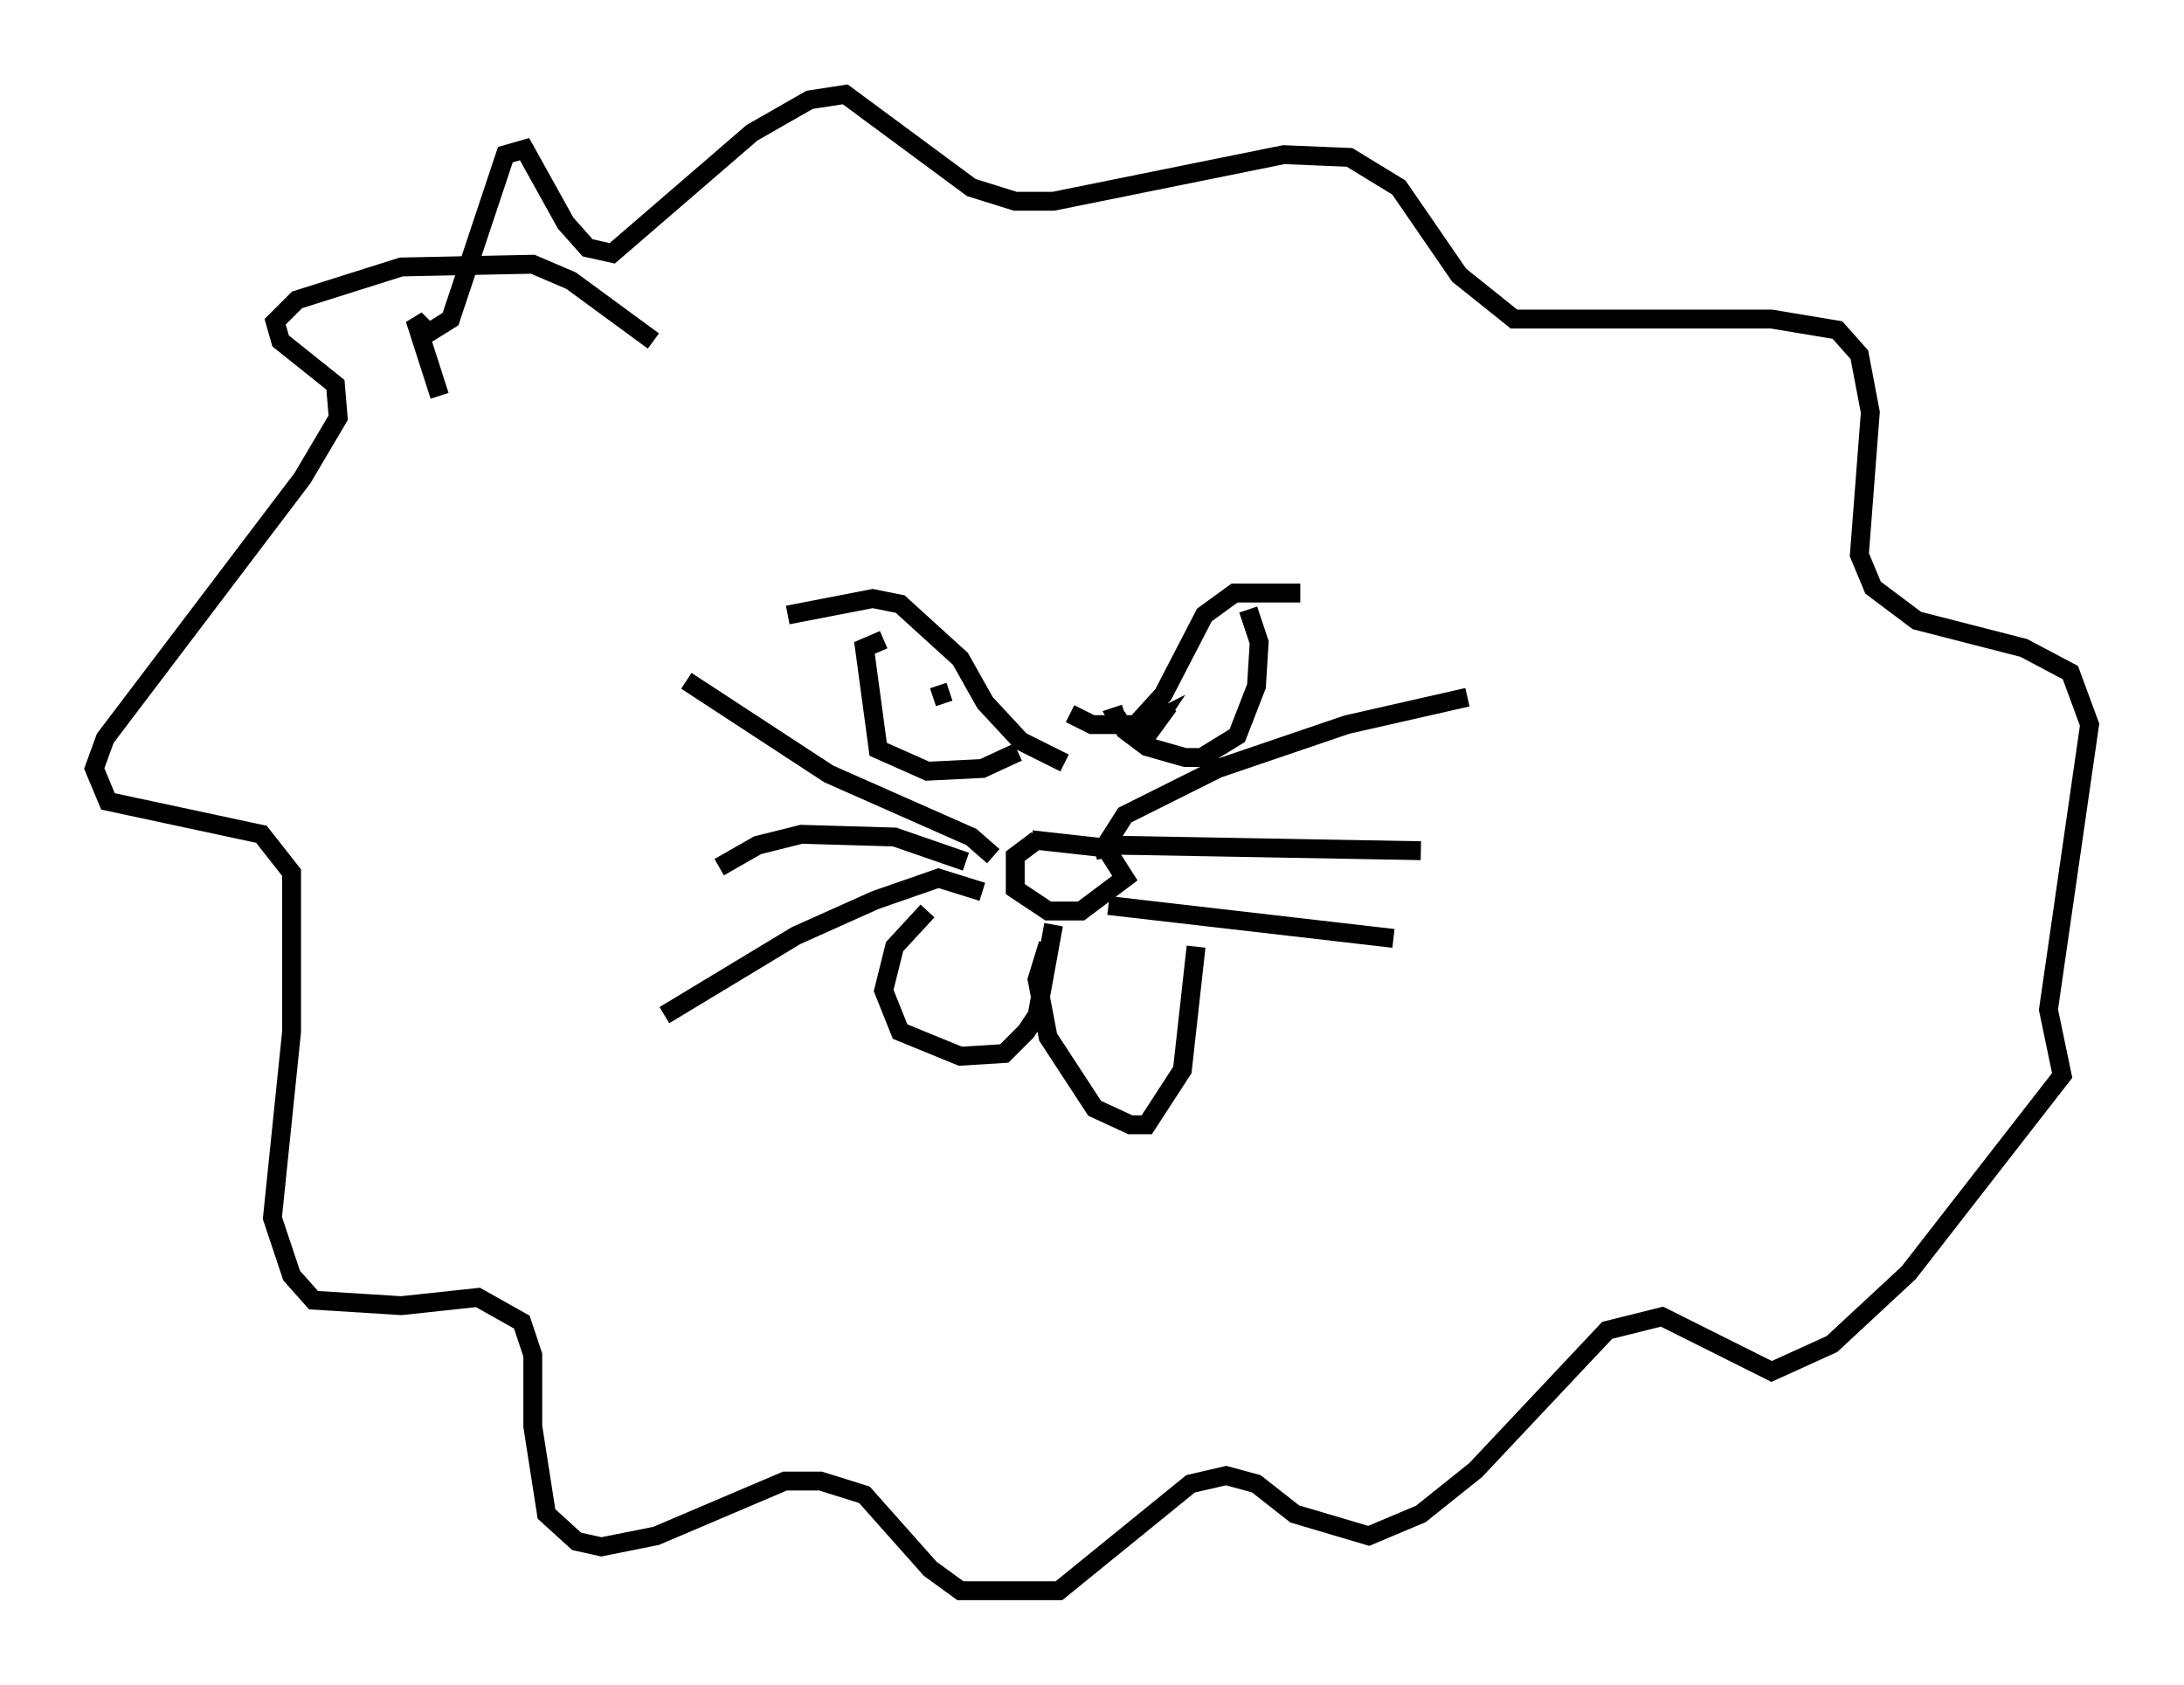 <?xml version="1.0" encoding="utf-8" ?>
<svg baseProfile="full" height="89.307" version="1.1" width="115.743" xmlns="http://www.w3.org/2000/svg" xmlns:ev="http://www.w3.org/2001/xml-events" xmlns:xlink="http://www.w3.org/1999/xlink"><defs /><rect fill="white" height="89.307" width="115.743" x="0" y="0" /><path d="M57.871, 44.799 m-2.905, -0.291 l-1.162, 0.872 0.0, 1.743 l1.743, 1.162 1.743, 0.0 l2.324, -1.743 -1.017, -1.598 l-3.922, -0.436 m-2.034, 0.872 l-1.162, -1.017 -7.553, -3.341 l-7.553, -4.939 m14.816, 9.587 l-3.777, -1.307 -4.939, -0.145 l-2.324, 0.581 -2.034, 1.162 m13.944, 1.307 l-2.324, -0.726 -3.341, 1.162 l-4.212, 1.888 -6.972, 4.212 m23.385, -9.006 l1.017, -1.598 4.939, -2.469 l6.827, -2.324 6.391, -1.453 m-19.754, 8.134 l1.162, -0.291 16.123, 0.291 m-16.559, 2.905 l15.106, 1.743 m-32.1, -17.14 l4.503, -0.872 1.453, 0.291 l3.196, 2.905 1.307, 2.324 l1.888, 2.034 2.324, 1.162 m-9.587, -6.536 l-1.017, 0.436 0.726, 5.374 l2.615, 1.162 2.905, -0.145 l1.888, -0.872 m-4.503, -2.905 l0.872, -0.291 m6.391, 1.162 l0.0, 0.0 m0.0, 0.0 l1.162, 0.581 2.324, 0.0 l1.453, -1.598 2.179, -4.212 l1.598, -1.162 3.486, 0.0 m-2.76, 0.872 l0.581, 1.743 -0.145, 2.324 l-1.017, 2.615 -1.888, 1.162 l-0.872, 0.0 -2.034, -0.581 l-1.162, -0.872 -0.436, -0.726 l0.436, -0.145 m2.324, -0.436 l-1.162, 1.598 0.581, -0.872 l-0.581, 0.291 m-4.939, 10.603 l-0.872, 4.793 -0.581, 0.872 l-1.162, 1.162 -2.324, 0.145 l-3.196, -1.307 -0.872, -2.179 l0.581, -2.324 1.743, -1.888 m6.391, 1.743 l-0.581, 1.888 0.581, 3.05 l2.469, 3.777 1.888, 0.872 l0.872, 0.0 1.888, -2.905 l0.726, -6.536 m-28.76, -32.1 l-4.358, -3.196 -2.034, -0.872 l-6.972, 0.145 -5.52, 1.743 l-1.162, 1.162 0.291, 1.017 l2.905, 2.324 0.145, 1.743 l-1.888, 3.196 -10.458, 13.799 l-0.581, 1.598 0.726, 1.743 l8.134, 1.743 1.598, 2.034 l0.0, 8.425 -1.017, 9.877 l1.017, 3.05 1.162, 1.307 l4.648, 0.291 4.067, -0.436 l2.324, 1.307 0.581, 1.743 l0.0, 3.777 0.726, 4.648 l1.598, 1.453 1.307, 0.291 l2.905, -0.581 6.827, -2.905 l1.888, 0.0 2.324, 0.726 l3.486, 3.922 1.598, 1.162 l5.229, 0.0 6.972, -5.665 l1.888, -0.436 1.598, 0.436 l2.034, 1.598 3.922, 1.162 l2.76, -1.162 2.905, -2.324 l6.972, -7.408 2.905, -0.726 l5.81, 2.905 3.196, -1.453 l4.067, -3.777 8.134, -10.458 l-0.726, -3.486 2.179, -15.106 l-1.017, -2.76 -2.469, -1.307 l-5.665, -1.453 -2.324, -1.743 l-0.726, -1.743 0.581, -7.553 l-0.581, -3.05 -1.162, -1.307 l-3.486, -0.581 -13.654, 0.0 l-2.905, -2.324 -3.196, -4.648 l-2.615, -1.598 -3.486, -0.145 l-12.201, 2.469 -2.034, 0.0 l-2.324, -0.726 -6.682, -4.939 l-1.888, 0.291 -3.05, 1.743 l-7.408, 6.391 -1.307, -0.291 l-1.162, -1.307 -2.179, -3.922 l-1.017, 0.291 -2.905, 8.715 l-1.162, 0.726 -0.726, -0.726 l1.307, 4.067 " fill="none" stroke="black" stroke-width="1" /></svg>